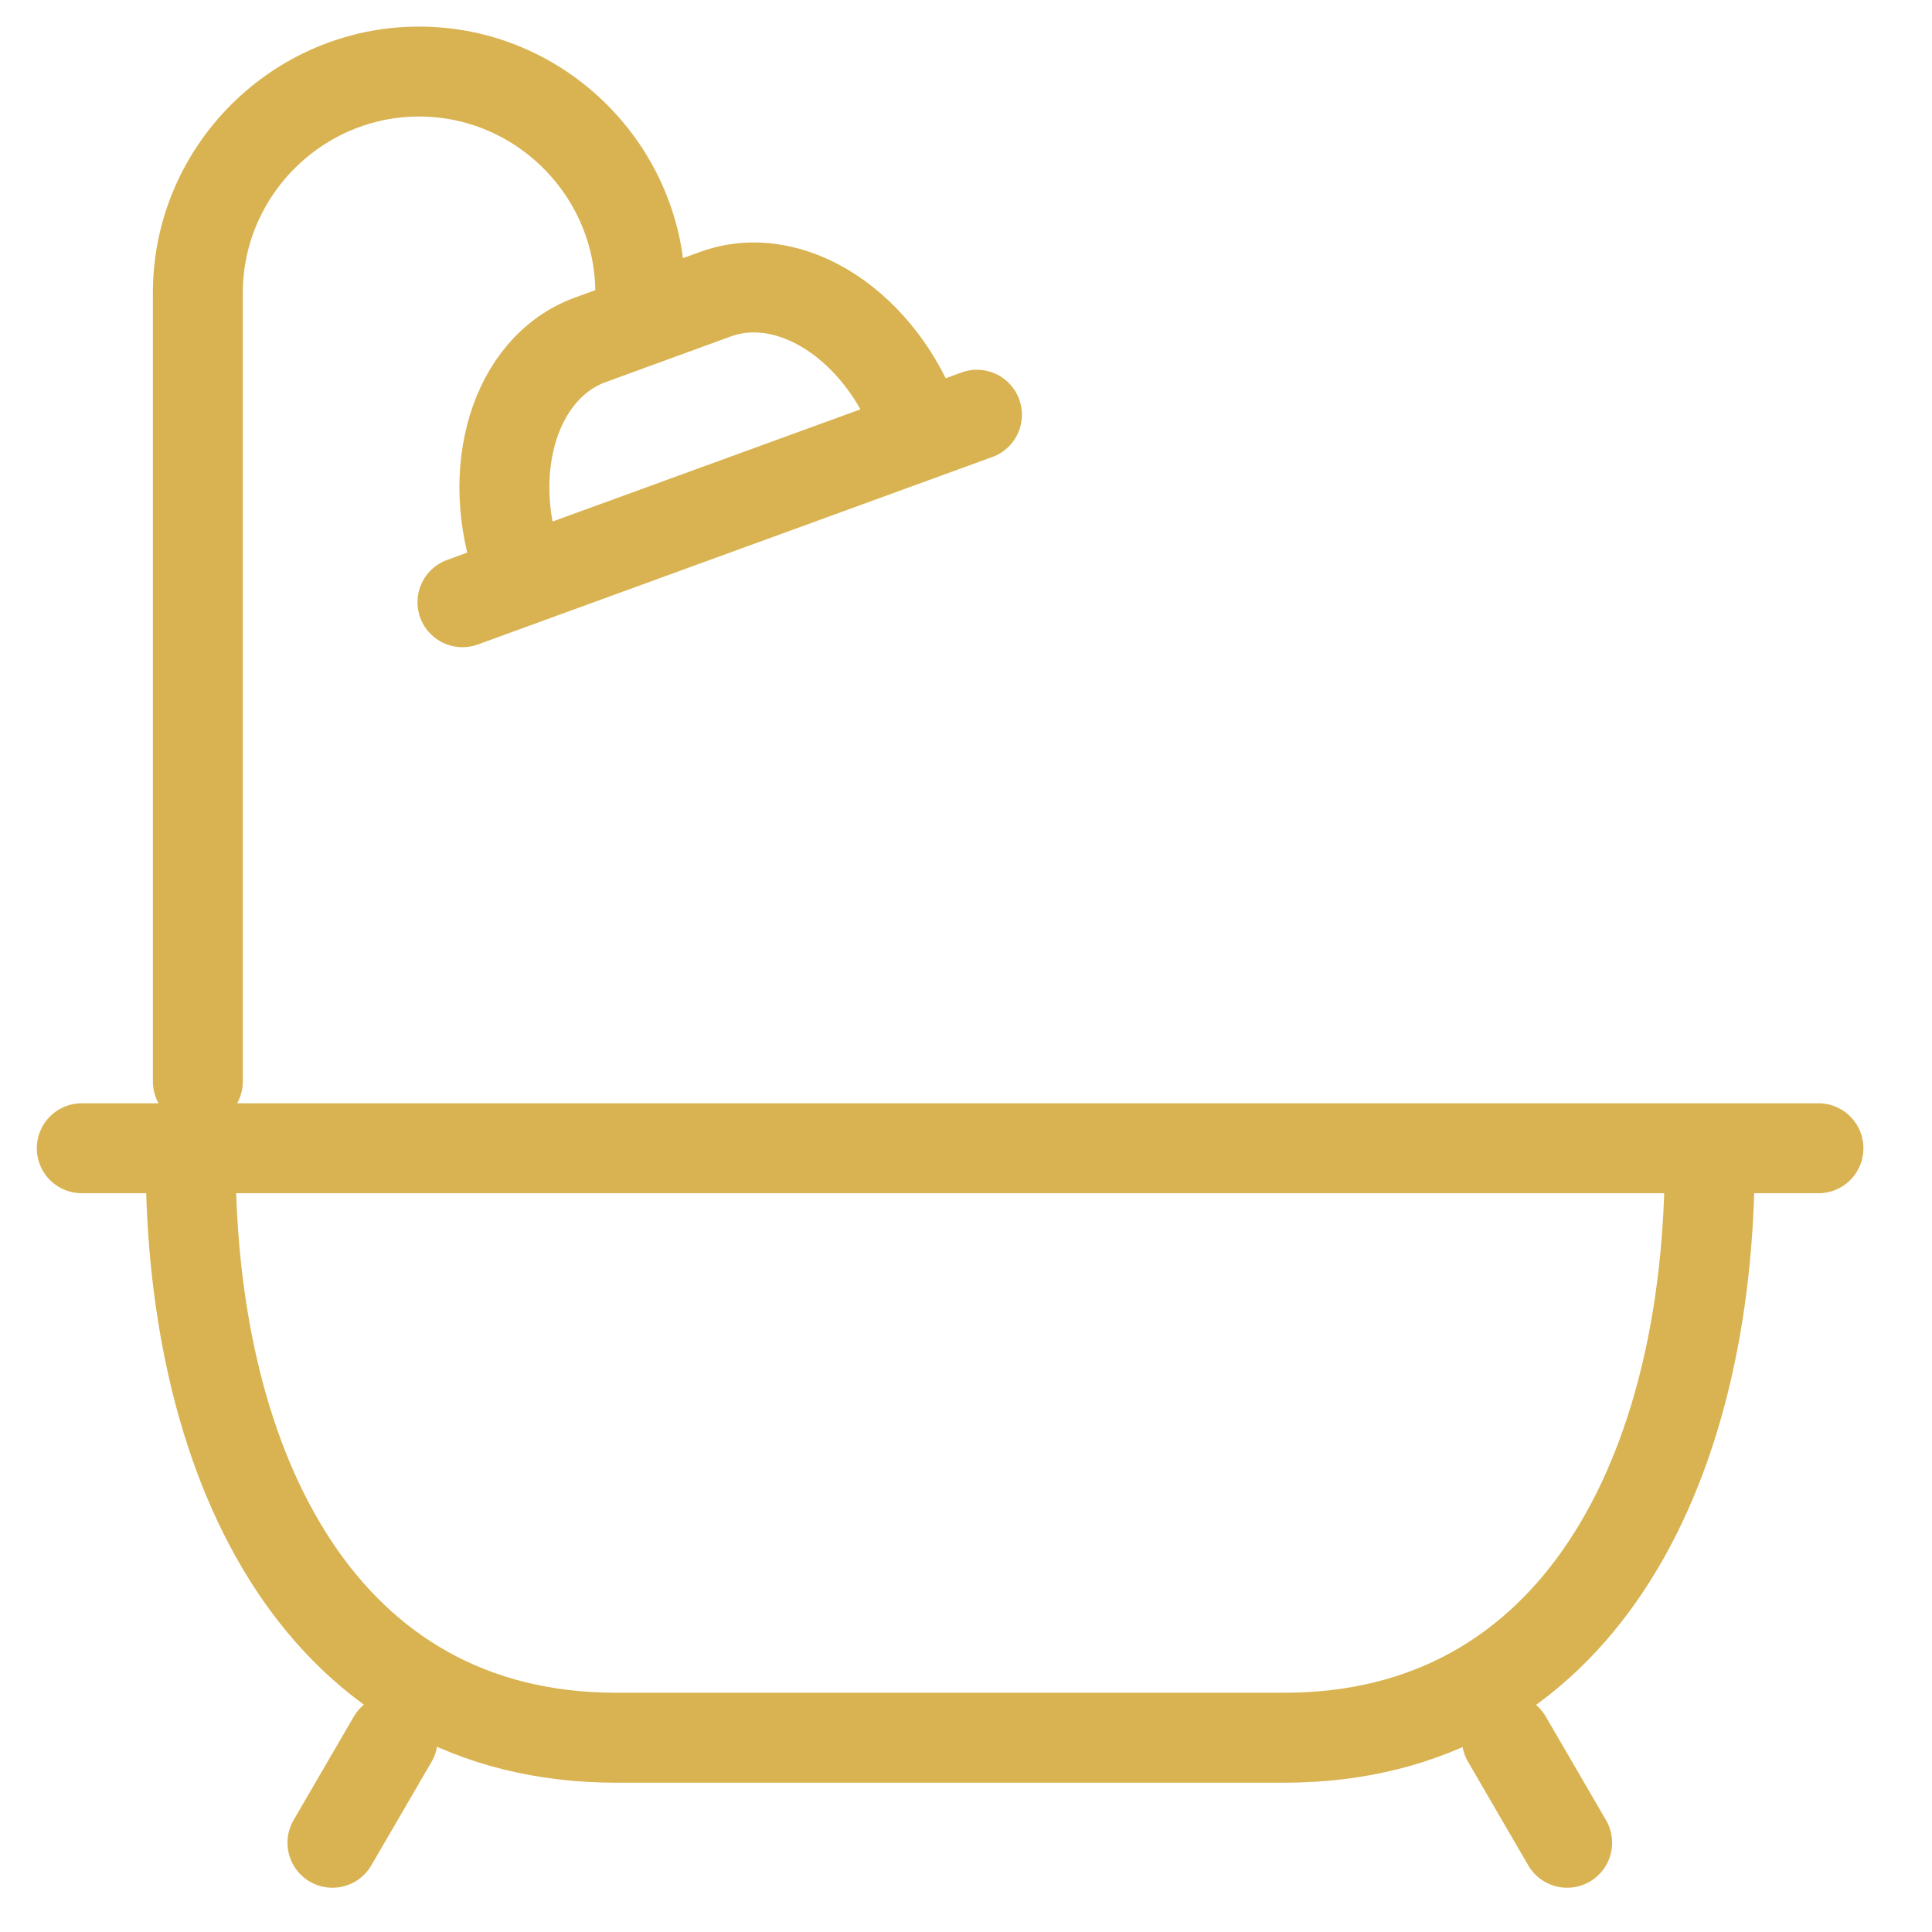 <svg width="27" height="27" viewBox="0 0 27 27" fill="none" xmlns="http://www.w3.org/2000/svg">
<path d="M2.664 16.191C2.664 20.566 4.523 24.285 8.611 24.285H17.947C22.025 24.285 23.894 20.577 23.894 16.191" stroke="#D9B351" stroke-width="1.257" stroke-miterlimit="22.926" stroke-linecap="round" stroke-linejoin="round"/>
<path d="M25.413 16.047H1.143" stroke="#D9B351" stroke-width="1.257" stroke-miterlimit="22.926" stroke-linecap="round" stroke-linejoin="round"/>
<path d="M21.901 25.753L21.059 24.305" stroke="#D9B351" stroke-width="1.257" stroke-miterlimit="22.926" stroke-linecap="round" stroke-linejoin="round"/>
<path d="M4.646 25.753L5.488 24.305" stroke="#D9B351" stroke-width="1.257" stroke-miterlimit="22.926" stroke-linecap="round" stroke-linejoin="round"/>
<path d="M8.948 4.092C8.948 2.397 7.561 1 5.856 1C4.162 1 2.765 2.387 2.765 4.092V15.113" stroke="#D9B351" stroke-width="1.257" stroke-miterlimit="22.926" stroke-linecap="round" stroke-linejoin="round"/>
<path d="M12.81 5.93C12.318 4.574 11.064 3.722 9.996 4.112L8.25 4.749C7.182 5.139 6.761 6.597 7.254 7.953" stroke="#D9B351" stroke-width="1.257" stroke-miterlimit="22.926" stroke-linecap="round" stroke-linejoin="round"/>
<path d="M6.463 8.416L13.653 5.796" stroke="#D9B351" stroke-width="1.257" stroke-miterlimit="22.926" stroke-linecap="round" stroke-linejoin="round"/>
</svg>
